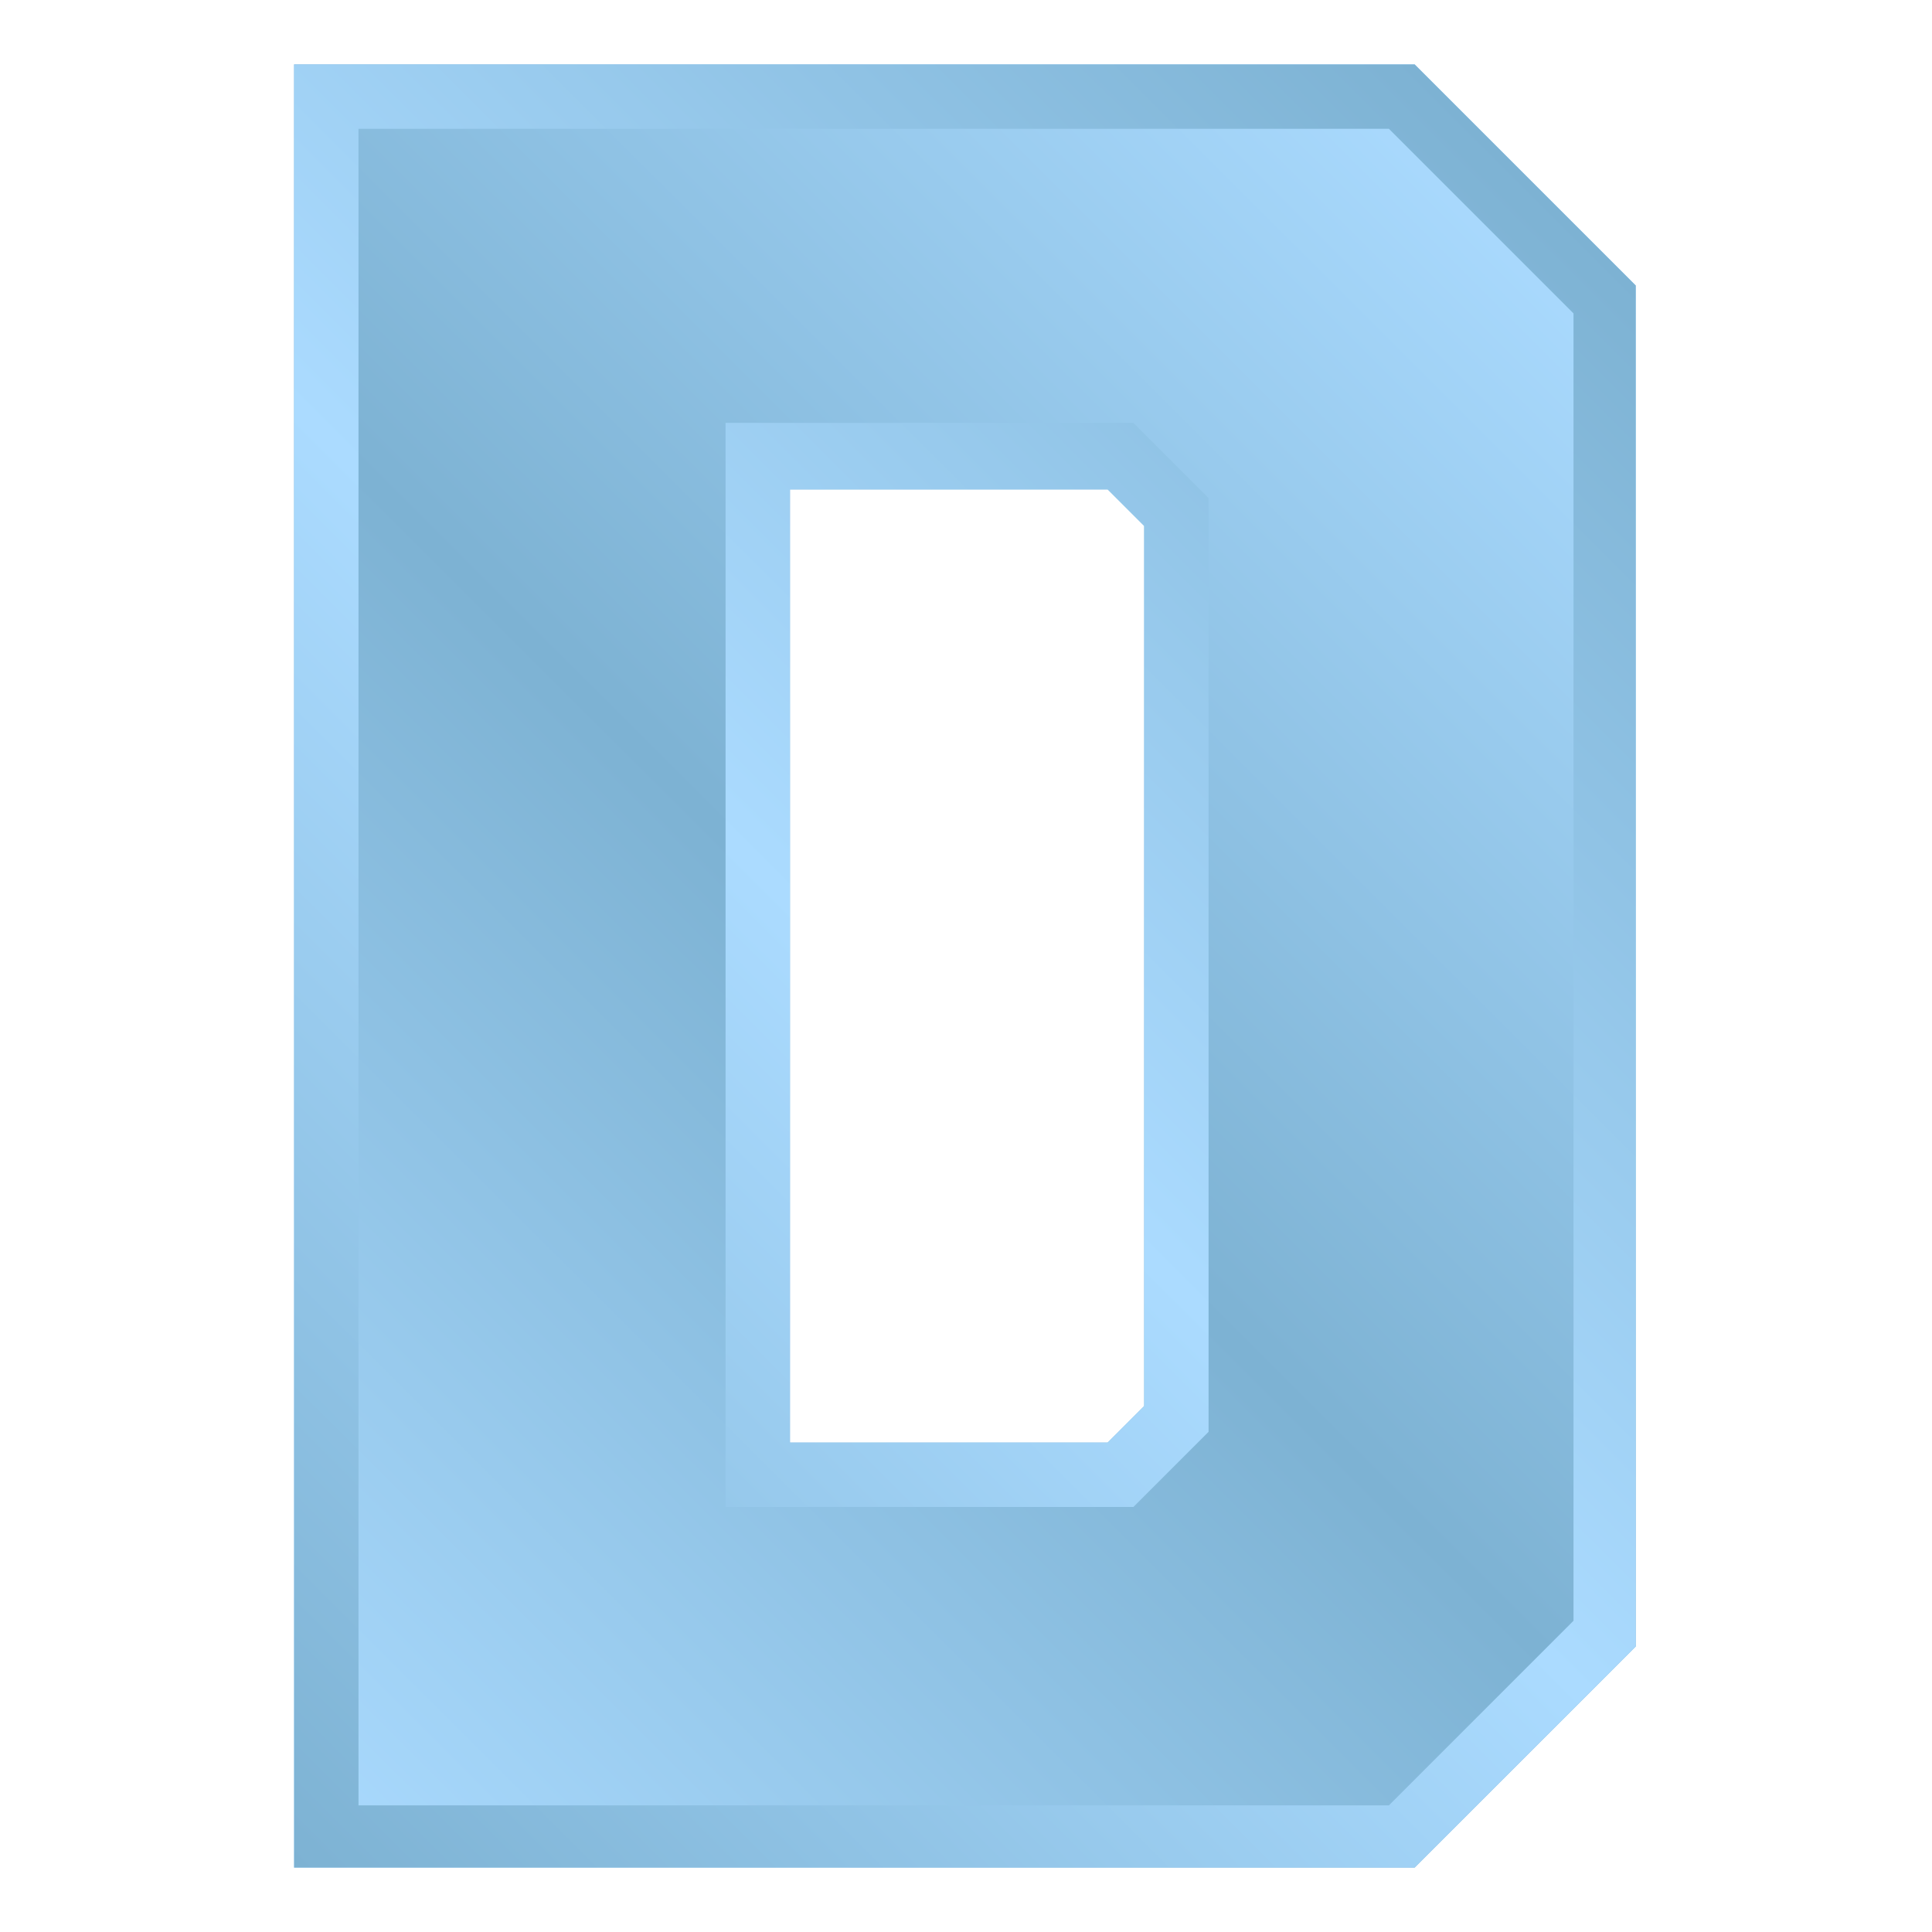 <?xml version="1.0" encoding="UTF-8"?>
<svg xmlns="http://www.w3.org/2000/svg" version="1.1" xmlns:xlink="http://www.w3.org/1999/xlink" viewBox="0 0 90 90">
  <defs>
    <style>
      .cls-1 {
        fill: url(#linear-gradient-2);
      }

      .cls-2 {
        fill: url(#linear-gradient);
      }
    </style>
    <linearGradient id="linear-gradient" x1="5.8" y1="79.1" x2="73.9" y2="10.9" gradientUnits="userSpaceOnUse">
      <stop offset="0" stop-color="#abdbff"/>
      <stop offset=".5" stop-color="#7db2d3"/>
      <stop offset="1" stop-color="#abdbff"/>
    </linearGradient>
    <linearGradient id="linear-gradient-2" x1="5.8" y1="79.1" x2="73.9" y2="10.9" gradientUnits="userSpaceOnUse">
      <stop offset="0" stop-color="#7db2d3"/>
      <stop offset=".5" stop-color="#abdbff"/>
      <stop offset="1" stop-color="#7db2d3"/>
    </linearGradient>
  </defs>
  <!-- Generator: Adobe Illustrator 28.6.0, SVG Export Plug-In . SVG Version: 1.2.0 Build 709)  -->
  <g>
    <g id="Layer_1">
      <g>
        <path class="cls-2" d="M65.9,87H13.7V3h52.2l10.3,10.3v63.4l-10.3,10.3ZM36.8,22.8v44.4h14.8l1.7-1.7V24.5l-1.7-1.7h-14.8Z"/>
        <path class="cls-1" d="M64.7,6l8.6,8.6v60.9l-8.6,8.6H16.7V6h48M33.8,70.2h19l.9-.9,1.7-1.7.9-.9V23.2l-.9-.9-1.7-1.7-.9-.9h-19v50.4M65.9,3H13.7v84h52.2l10.3-10.3V13.3l-10.3-10.3h0ZM36.8,67.2V22.8h14.8l1.7,1.7v41l-1.7,1.7h-14.8Z"/>
      </g>
    </g>
  </g>
</svg>